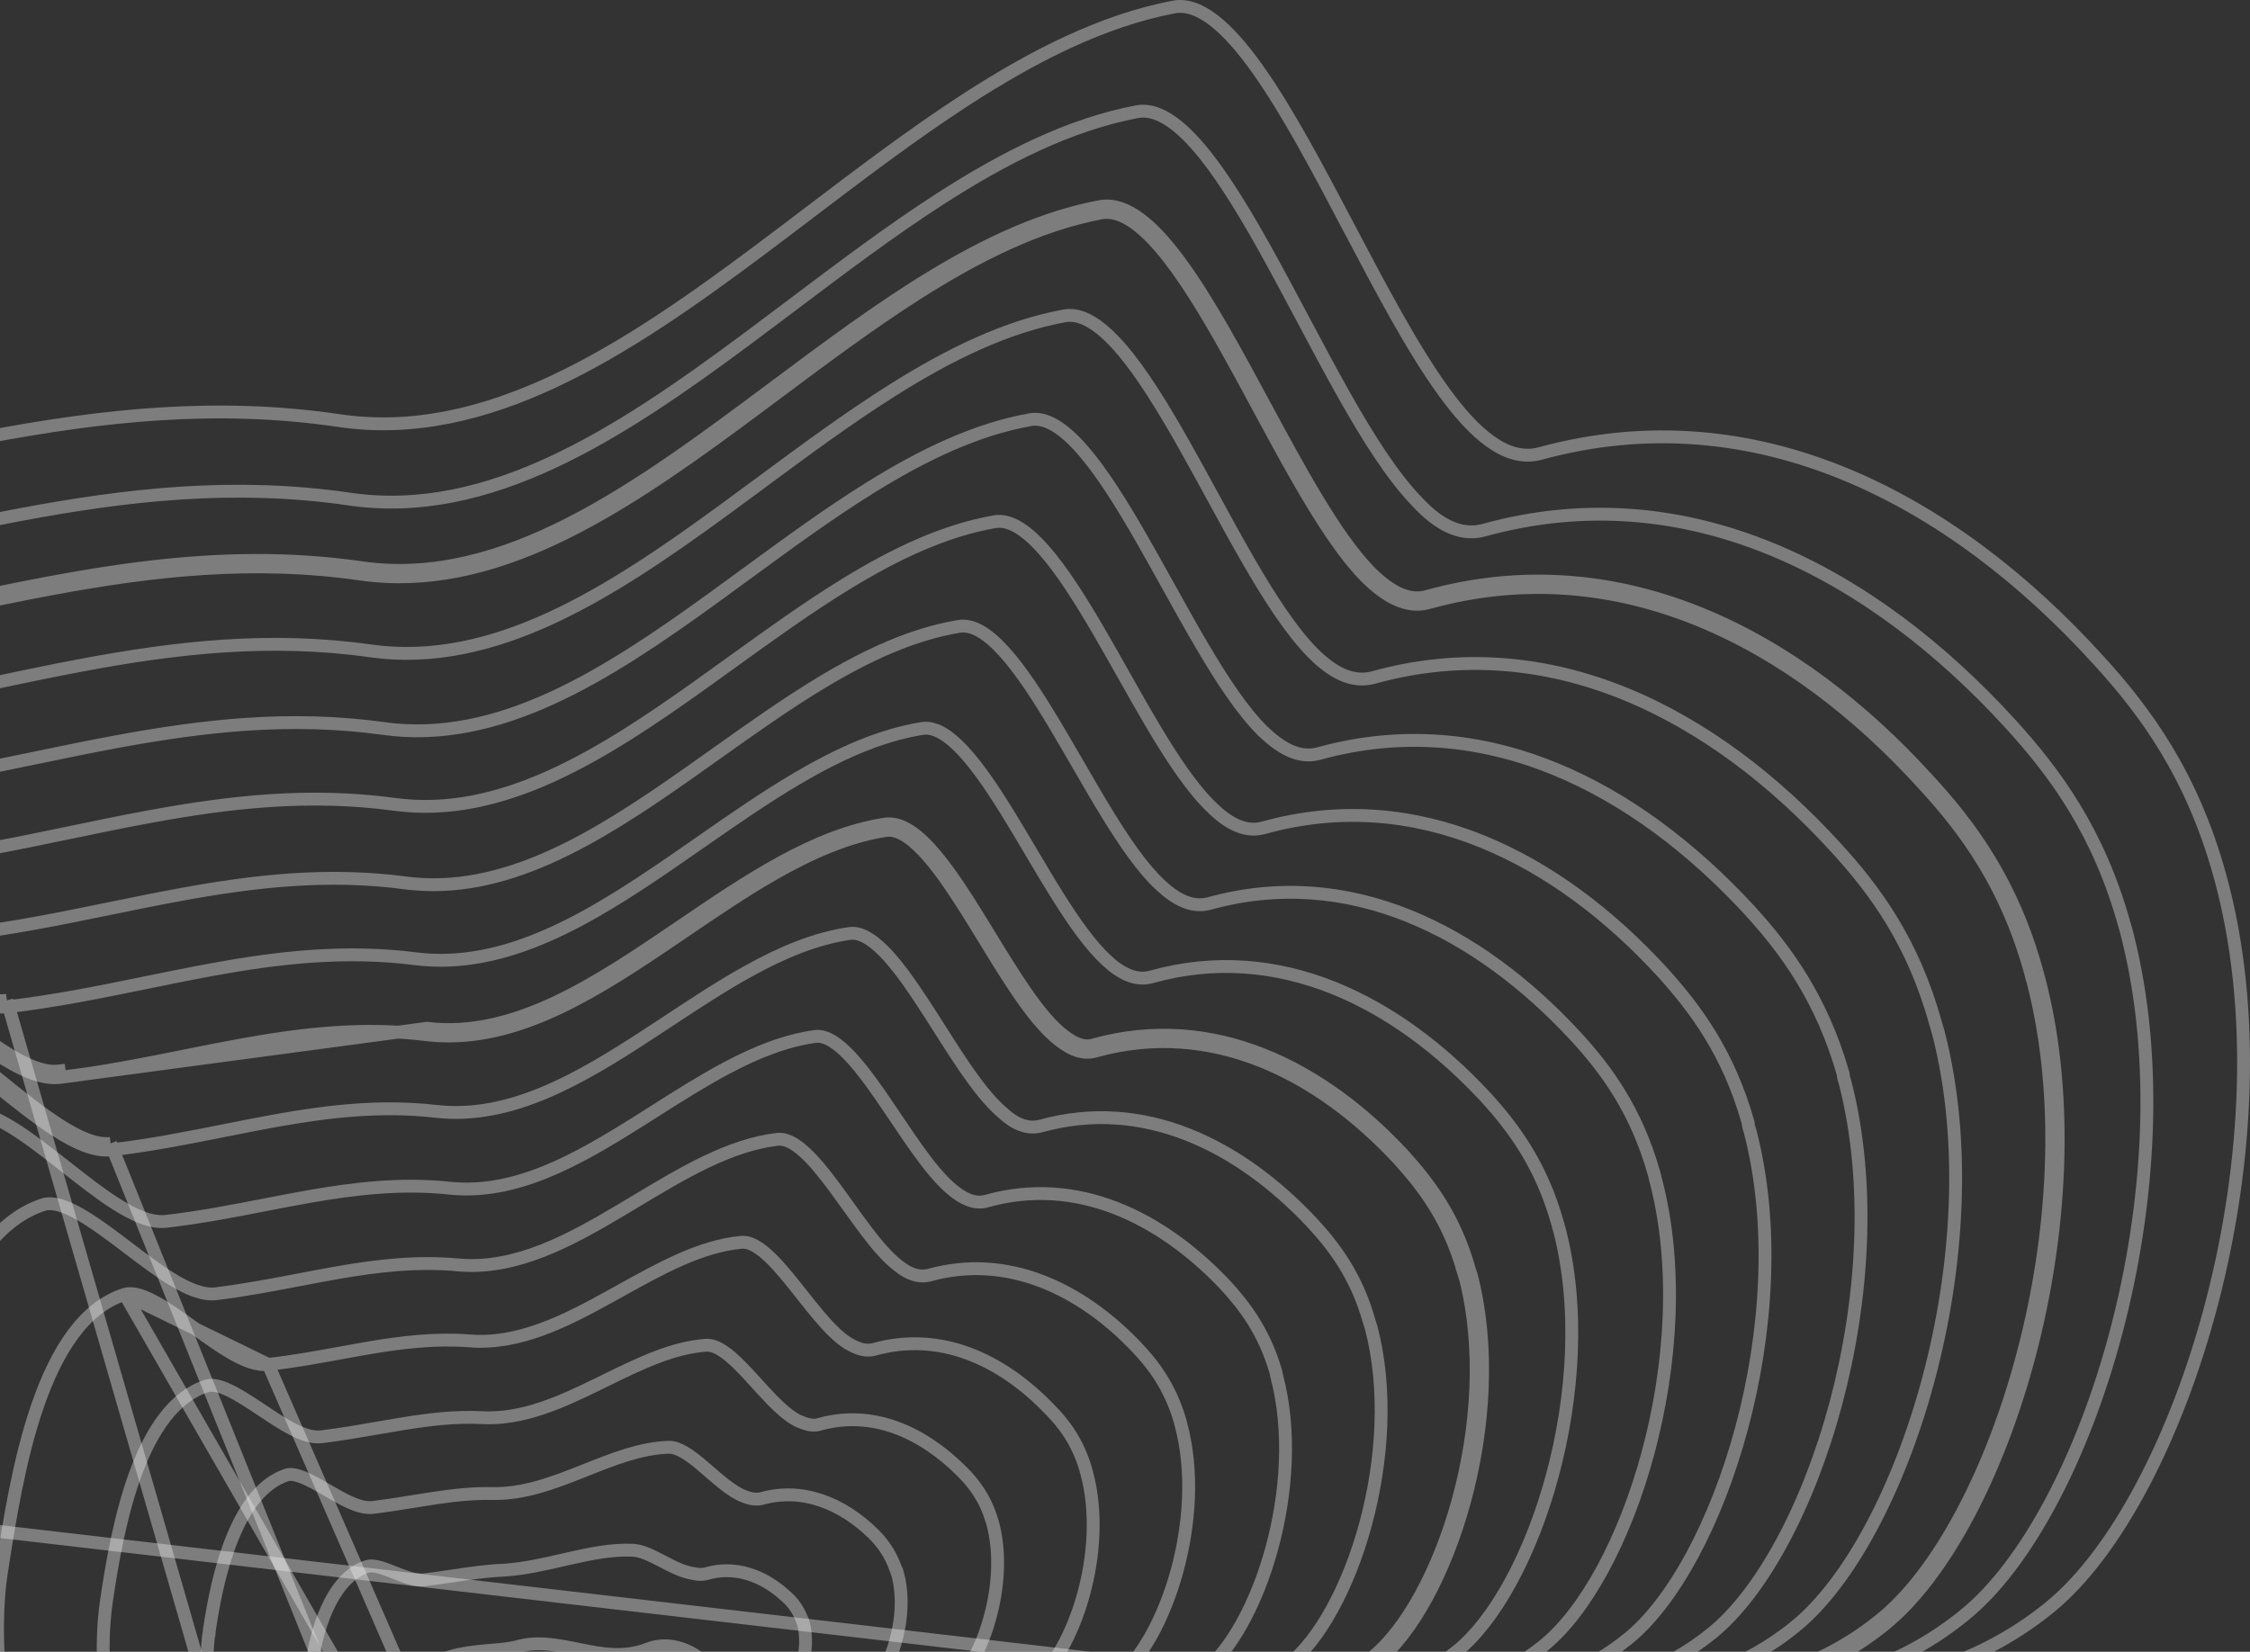 <svg width="350" height="257" viewBox="0 0 350 257" fill="none" xmlns="http://www.w3.org/2000/svg">
<rect x="0" y="0" width="350" height="257" fill="#333333" stroke="none"/>
<path d="M64.839 266.405L64.839 266.405L64.838 266.4C64.456 263.561 64.973 261.7 65.885 260.433C66.81 259.149 68.247 258.326 69.991 257.784C71.737 257.241 73.692 257.01 75.549 256.841C75.849 256.814 76.149 256.788 76.447 256.763C77.928 256.635 79.357 256.513 80.381 256.233L80.388 256.231L80.395 256.229C83.571 255.312 86.642 255.937 89.946 256.61C90.021 256.625 90.097 256.64 90.172 256.656C93.481 257.328 97.05 258.017 100.682 256.608L100.691 256.604L100.699 256.601C103.269 255.549 106.265 256.088 108.881 258.06C109.414 258.594 109.931 259.135 110.243 259.858C110.663 260.92 110.576 262.176 110.145 263.335C109.713 264.499 108.996 265.401 108.361 265.803C107.657 266.175 106.873 266.326 105.927 266.459C105.809 266.475 105.688 266.492 105.564 266.509C104.727 266.621 103.763 266.751 102.831 267.084L102.831 267.084L102.824 267.087C101.21 267.678 99.808 268.886 98.56 270.232C97.576 271.293 96.624 272.512 95.709 273.683C95.462 273.999 95.218 274.311 94.977 274.616C93.815 276.085 92.711 277.389 91.579 278.296C90.456 279.196 89.412 279.618 88.348 279.517L88.336 279.516L88.324 279.515C86.833 279.408 85.418 278.294 83.755 276.716C83.537 276.509 83.313 276.293 83.086 276.075C82.5 275.508 81.889 274.919 81.28 274.393C80.427 273.656 79.496 272.967 78.474 272.534L78.472 272.533C76.969 271.9 75.46 271.877 74.084 271.947C73.709 271.966 73.35 271.991 73.001 272.015C72.013 272.083 71.112 272.146 70.183 272.053L70.159 272.05L70.134 272.049C67.921 271.938 65.321 270.149 64.839 266.405Z" stroke="#ECECEC" stroke-opacity="0.4" stroke-width="2" stroke-miterlimit="10"/>
<path d="M101.943 278.308L101.943 278.308L101.937 278.317C101.358 279.159 100.781 280.052 100.191 280.965C99.194 282.507 98.159 284.109 97.014 285.627C95.203 288.027 93.313 289.929 91.288 290.706C89.466 291.388 87.728 291.078 85.834 290.194C84.293 289.453 82.83 288.225 81.292 286.719C80.592 286.033 79.891 285.305 79.164 284.55C79.095 284.479 79.026 284.407 78.957 284.335C78.162 283.51 77.339 282.66 76.479 281.833C74.967 280.321 73.374 278.997 71.579 278.242C69.569 277.279 67.514 277.036 65.474 277.001C64.547 276.985 63.603 277.013 62.667 277.04C62.574 277.043 62.481 277.045 62.388 277.048C61.352 277.078 60.32 277.102 59.268 277.069L59.268 277.069L59.259 277.069C53.684 276.948 49.348 272.21 48.57 265.201C48.307 262.831 48.308 260.606 48.567 258.525C49.032 255.407 49.923 252.066 51.346 249.314C52.776 246.549 54.675 244.504 57.098 243.735C57.502 243.608 58.03 243.614 58.721 243.77C59.408 243.925 60.156 244.203 60.97 244.526C61.105 244.579 61.241 244.634 61.379 244.689C62.051 244.957 62.76 245.241 63.438 245.454C64.25 245.708 65.136 245.901 65.986 245.812L65.993 245.811L66.001 245.81C67.625 245.613 69.165 245.386 70.638 245.169C73.326 244.773 75.787 244.41 78.121 244.324L78.131 244.324L78.141 244.323C81.396 244.135 84.535 243.413 87.544 242.721C87.89 242.641 88.234 242.562 88.576 242.484C91.934 241.721 95.139 241.072 98.381 241.202C99.747 241.259 101.176 241.952 102.841 242.82C102.934 242.869 103.028 242.918 103.122 242.967C104.606 243.744 106.286 244.622 108.001 244.852C108.676 245.013 109.237 245.008 109.919 244.838L109.935 244.834L109.951 244.829C114.28 243.591 118.675 245.047 122.283 248.4L122.294 248.41L122.305 248.42C123.276 249.27 124.126 250.36 124.742 251.962L124.818 252.16L124.868 252.21C125.59 254.533 125.387 257.251 124.621 259.665C123.842 262.115 122.55 264.05 121.315 264.892L121.3 264.903L121.285 264.913C120.182 265.727 118.972 266.067 117.616 266.312C117.3 266.369 116.966 266.422 116.62 266.477C115.555 266.646 114.382 266.831 113.284 267.215C112.445 267.496 111.693 267.793 110.931 268.25C109.02 269.355 107.407 270.986 105.968 272.756C104.836 274.148 103.774 275.676 102.755 277.144C102.481 277.537 102.211 277.927 101.943 278.308Z" stroke="#ECECEC" stroke-opacity="0.4" stroke-width="2" stroke-miterlimit="10"/>
<path d="M91.523 302.754L91.516 302.756L91.508 302.758C88.534 303.592 85.865 302.555 83.24 300.848C81.183 299.496 79.287 297.607 77.351 295.467C76.67 294.714 75.978 293.923 75.273 293.117C74.009 291.672 72.705 290.181 71.352 288.782C69.377 286.666 67.256 285.108 65.132 283.974L65.12 283.968L65.108 283.962C62.485 282.649 59.78 282.264 57.049 282.177C55.686 282.134 54.299 282.164 52.911 282.196L52.838 282.198C51.466 282.229 50.091 282.26 48.686 282.228C39.352 281.974 33.497 274.299 32.438 264.138C32.168 260.489 32.042 256.929 32.564 253.663L32.565 253.663L32.566 253.65C33.24 249.063 34.344 243.596 36.279 238.961C38.227 234.295 40.918 230.707 44.624 229.486C45.171 229.321 45.959 229.42 47.048 229.847C48.117 230.267 49.297 230.929 50.55 231.654C50.682 231.731 50.814 231.808 50.947 231.885C52.053 232.527 53.206 233.196 54.296 233.697C55.493 234.248 56.79 234.682 57.992 234.548L57.992 234.548L58.003 234.547C60.186 234.279 62.316 233.936 64.375 233.604C65.461 233.429 66.528 233.257 67.571 233.101C70.621 232.646 73.536 232.317 76.431 232.382C81.413 232.524 86.14 230.707 90.639 228.919C90.798 228.856 90.957 228.793 91.116 228.73C95.515 226.979 99.7 225.314 104.01 225.189L104.016 225.189C104.726 225.165 105.54 225.435 106.486 225.993C107.427 226.547 108.405 227.33 109.434 228.208C109.734 228.464 110.04 228.73 110.35 228.999C111.077 229.63 111.823 230.277 112.552 230.853C113.593 231.674 114.695 232.428 115.821 232.857C116.596 233.166 117.479 233.365 118.414 233.178L118.451 233.17L118.488 233.16C124.815 231.387 130.968 233.886 135.82 238.609C137.231 240.022 138.488 241.662 139.375 244.199L139.609 244.869L139.625 244.869C140.554 248.267 140.26 252.212 139.224 255.715C138.135 259.399 136.293 262.375 134.452 263.683L134.441 263.691L134.431 263.698C132.716 264.986 130.897 265.493 128.911 265.874C128.508 265.951 128.094 266.024 127.67 266.098C126.05 266.381 124.297 266.687 122.592 267.37L122.581 267.375L122.569 267.379C121.586 267.801 120.432 268.376 119.403 269.111C114.701 272.419 111.167 277.996 108.073 282.877C107.734 283.412 107.4 283.938 107.071 284.452L107.067 284.459C106.374 285.559 105.667 286.759 104.93 288.008C103.51 290.416 101.984 293.004 100.255 295.4C97.631 299.037 94.756 301.899 91.523 302.754Z" stroke="#ECECEC" stroke-opacity="0.4" stroke-width="2" stroke-miterlimit="10"/>
<path d="M112.218 290.84L112.218 290.84C111.325 292.265 110.403 293.851 109.433 295.518C107.605 298.662 105.61 302.091 103.338 305.259C99.866 310.101 95.986 313.96 91.561 314.96C87.668 315.811 83.913 314.005 80.589 311.477C78.035 309.51 75.72 306.967 73.388 304.227C72.83 303.571 72.27 302.903 71.707 302.23C69.937 300.119 68.126 297.957 66.205 295.981C63.699 293.197 61.171 291.223 58.483 289.807L58.48 289.806C53.046 286.963 47.161 287.133 40.912 287.313C39.972 287.34 39.023 287.368 38.067 287.385L38.066 287.385C31.549 287.514 26.511 284.785 22.91 280.388C19.287 275.965 17.101 269.823 16.437 263.177L16.437 263.177L16.436 263.166C15.901 258.351 15.903 253.553 16.567 249.037C17.447 243.071 18.758 235.494 21.192 228.985C23.647 222.422 27.129 217.256 32.154 215.641L32.156 215.641C32.929 215.39 34.032 215.584 35.524 216.273C36.979 216.946 38.582 217.984 40.26 219.101C40.433 219.217 40.608 219.333 40.783 219.45C42.27 220.442 43.801 221.465 45.239 222.232C46.81 223.071 48.481 223.728 49.995 223.554L50.002 223.554C53.035 223.186 55.967 222.675 58.801 222.181C60.169 221.942 61.514 221.708 62.836 221.496C66.932 220.838 70.883 220.376 74.913 220.574C81.243 220.929 87.229 218.186 92.929 215.401C93.32 215.21 93.71 215.019 94.098 214.828C99.468 212.193 104.599 209.674 109.874 209.308C110.717 209.262 111.694 209.647 112.845 210.486C113.986 211.318 115.168 212.5 116.401 213.826C116.829 214.287 117.268 214.771 117.71 215.258C118.51 216.14 119.324 217.037 120.118 217.847C121.357 219.11 122.654 220.278 123.978 220.997L124.018 221.019L124.061 221.037L124.094 221.051C124.545 221.245 125.079 221.474 125.611 221.612C126.154 221.753 126.802 221.829 127.458 221.618C135.657 219.319 143.428 222.745 149.645 228.968C151.452 230.777 153.224 233.06 154.251 236.472C154.268 236.576 154.296 236.661 154.318 236.721C154.343 236.786 154.371 236.846 154.39 236.884L154.405 236.94C155.699 241.669 155.289 247.209 153.883 252.092C152.469 257.005 150.109 261.043 147.709 262.892L147.701 262.897C145.383 264.716 142.93 265.391 140.302 265.891C139.808 265.985 139.302 266.073 138.789 266.162C136.619 266.541 134.302 266.944 132.055 267.925L132.031 267.935L132.007 267.947L131.968 267.967C130.643 268.63 129.219 269.343 127.925 270.347C124.474 272.819 121.622 276.246 119.108 279.876C117.397 282.346 115.808 284.962 114.293 287.458C113.587 288.621 112.897 289.757 112.218 290.84Z" stroke="#ECECEC" stroke-opacity="0.4" stroke-width="2" stroke-miterlimit="10"/>
<path d="M91.722 327.034L91.725 327.033C97.344 325.959 102.23 321.071 106.536 314.97C109.382 310.937 111.863 306.549 114.1 302.595C115.246 300.567 116.329 298.653 117.363 296.96C118.095 295.745 118.84 294.477 119.603 293.179C121.498 289.956 123.5 286.55 125.675 283.315C128.731 278.77 132.188 274.464 136.309 271.314C137.875 270.033 139.572 269.046 141.384 268.208C144.243 266.838 147.193 266.315 149.982 265.82C150.513 265.726 151.038 265.633 151.556 265.535C154.837 264.915 157.929 264.102 160.854 261.811L160.859 261.807C163.867 259.486 166.77 254.434 168.49 248.299C170.201 242.196 170.683 235.226 169.047 229.202L169.019 229.099C169.018 229.096 169.017 229.093 169.016 229.091C168.971 228.978 168.908 228.802 168.885 228.571C167.585 224.222 165.408 221.404 163.203 219.196L163.197 219.19L163.191 219.184C155.75 211.47 146.212 207.1 135.977 209.953L135.964 209.956L135.951 209.959C134.45 210.335 133.185 209.726 131.968 209.049L131.943 209.035L131.918 209.019C130.393 208.051 128.888 206.483 127.438 204.776C126.536 203.715 125.613 202.545 124.7 201.389C124.15 200.692 123.603 199.999 123.068 199.338C121.614 197.545 120.21 195.942 118.853 194.823C117.475 193.687 116.317 193.195 115.332 193.291L115.329 193.292C108.981 193.891 102.854 197.297 96.489 200.834C95.906 201.158 95.322 201.483 94.736 201.807C87.853 205.605 80.651 209.267 72.987 208.629C67.754 208.232 62.731 208.826 57.606 209.687C56.061 209.947 54.501 210.232 52.922 210.52C49.296 211.182 45.572 211.862 41.723 212.29M91.722 327.034L41.721 212.291C41.721 212.29 41.722 212.29 41.723 212.29M91.722 327.034C86.627 328.029 81.924 325.437 77.913 322.092C74.872 319.511 72.144 316.319 69.385 312.93C68.895 312.328 68.404 311.72 67.91 311.109C65.641 308.298 63.313 305.415 60.78 302.767C57.743 299.452 54.809 297.065 51.564 295.371L51.562 295.37C44.763 291.836 37.359 292.078 29.154 292.346C28.511 292.367 27.862 292.388 27.208 292.407L27.206 292.407C18.867 292.668 12.514 289.196 8.017 283.618C3.495 278.01 0.832 270.242 0.031 261.963C-0.508 255.894 -0.636 249.882 0.293 244.166L0.294 244.159C1.45 236.746 2.964 227.031 5.878 218.631C8.815 210.168 13.049 203.41 19.401 201.393M91.722 327.034L19.401 201.393M41.723 212.29C39.913 212.5 37.881 211.633 35.933 210.503C34.126 209.456 32.193 208.058 30.302 206.692C30.108 206.551 29.914 206.411 29.72 206.272C27.618 204.755 25.588 203.324 23.744 202.376C21.857 201.405 20.42 201.079 19.401 201.393M41.723 212.29L19.401 201.393M115.235 192.297L115.235 192.296L115.235 192.297Z" stroke="#ECECEC" stroke-opacity="0.4" stroke-width="2" stroke-miterlimit="10"/>
<path d="M122.377 303.206L122.374 303.211C121.241 305.124 120.048 307.287 118.781 309.585C116.114 314.421 113.118 319.854 109.653 324.811C104.537 332.13 98.639 338.027 91.745 339.243C85.707 340.249 80.05 336.99 75.226 332.699C71.702 329.503 68.561 325.694 65.412 321.695C64.825 320.949 64.237 320.197 63.647 319.44C61.087 316.161 58.475 312.817 55.641 309.702C52.188 305.831 48.711 303.039 45.068 301.076L45.068 301.075L45.058 301.07C36.665 296.663 27.609 297.009 17.208 297.406C17.014 297.413 16.819 297.42 16.624 297.428L16.623 297.428C6.459 297.822 -1.177 293.606 -6.537 286.863C-11.925 280.085 -15.031 270.72 -15.968 260.875C-16.642 253.591 -16.772 246.351 -15.704 239.405L-15.703 239.399C-15.671 239.181 -15.639 238.961 -15.606 238.739C-14.328 230.04 -12.644 218.585 -9.337 208.59C-5.923 198.272 -0.906 189.902 6.79 187.414C8.063 187.036 9.837 187.504 12.116 188.754C14.347 189.979 16.802 191.803 19.329 193.719C19.544 193.882 19.759 194.045 19.974 194.209C22.267 195.95 24.601 197.723 26.774 199.05C29.102 200.471 31.493 201.542 33.592 201.295L33.597 201.295C38.034 200.751 42.322 199.931 46.499 199.132C48.602 198.73 50.677 198.333 52.729 197.979C58.9 196.916 64.968 196.22 71.346 196.819L71.353 196.82C80.262 197.598 88.632 193.03 96.68 188.234C97.414 187.796 98.145 187.357 98.874 186.919C106.265 182.48 113.439 178.17 120.913 177.273L120.921 177.272C122.067 177.125 123.413 177.729 125.013 179.152C126.584 180.549 128.206 182.563 129.871 184.814C130.558 185.743 131.262 186.725 131.969 187.712C132.937 189.063 133.91 190.421 134.852 191.658C136.489 193.808 138.167 195.778 139.844 197.023C141.325 198.204 142.845 198.789 144.468 198.428L144.494 198.422L144.52 198.415C156.643 195.023 168.078 200.465 176.746 209.542C179.375 212.305 181.965 215.678 183.536 220.992C183.538 221.005 183.54 221.018 183.542 221.029C183.553 221.088 183.566 221.14 183.577 221.182C183.597 221.256 183.622 221.33 183.637 221.375L183.64 221.383C183.647 221.404 183.652 221.42 183.656 221.433L183.656 221.472L183.691 221.602C185.665 228.847 185.083 237.241 183.048 244.585C181.005 251.963 177.557 258.067 174.004 260.861C170.402 263.694 166.632 264.676 162.693 265.415C162.079 265.53 161.458 265.639 160.832 265.749C157.485 266.338 153.983 266.955 150.598 268.617C148.487 269.604 146.529 270.866 144.725 272.255L144.723 272.257C139.78 276.09 135.708 281.321 132.125 286.82C129.799 290.391 127.644 294.133 125.59 297.698C124.494 299.602 123.426 301.456 122.377 303.206Z" stroke="#ECECEC" stroke-opacity="0.4" stroke-width="2" stroke-miterlimit="10"/>
<path d="M187.287 260.052L187.293 260.047C191.453 256.78 195.443 249.627 197.81 241.008C200.167 232.424 200.852 222.601 198.604 214.131L198.571 214.005L198.571 213.903C198.568 213.892 198.563 213.876 198.554 213.851L198.55 213.837C198.52 213.75 198.465 213.584 198.444 213.368C196.602 207.12 193.609 203.207 190.569 199.899C180.542 189.329 167.485 182.949 153.478 186.877C151.612 187.432 149.762 186.454 148.23 185.199C146.353 183.681 144.465 181.31 142.61 178.71C141.54 177.21 140.44 175.573 139.346 173.944C138.553 172.764 137.763 171.588 136.988 170.471C135.11 167.761 133.277 165.322 131.503 163.616C129.695 161.876 128.169 161.113 126.883 161.258C122.206 161.881 117.593 163.746 112.959 166.212C109.244 168.189 105.566 170.523 101.852 172.881C100.923 173.471 99.991 174.062 99.056 174.65C89.808 180.461 80.203 185.933 69.981 184.875L69.978 184.875C62.456 184.075 55.309 184.905 48.088 186.172C45.79 186.575 43.474 187.024 41.135 187.479C36.168 188.443 31.095 189.428 25.863 190.031C24.645 190.175 23.356 189.911 22.067 189.423C20.771 188.932 19.411 188.192 18.026 187.312C15.53 185.725 12.845 183.614 10.195 181.531C9.913 181.309 9.631 181.087 9.35 180.867C6.4 178.552 3.522 176.344 0.907 174.869C-1.765 173.363 -3.872 172.794 -5.398 173.294L-5.406 173.297L-5.406 173.297C-9.914 174.737 -13.624 177.946 -16.71 182.362C-19.798 186.782 -22.222 192.362 -24.164 198.435C-27.788 209.776 -29.674 222.656 -31.126 232.564C-31.23 233.275 -31.331 233.971 -31.432 234.65L187.287 260.052ZM187.287 260.052C183.144 263.356 178.766 264.507 174.181 265.382C173.473 265.516 172.758 265.645 172.037 265.775C168.13 266.476 164.051 267.209 160.087 269.161C157.704 270.285 155.337 271.82 153.255 273.487C147.573 277.996 142.86 284.071 138.717 290.47C135.775 295.014 133.092 299.77 130.553 304.271C129.522 306.098 128.514 307.883 127.523 309.595C126.265 311.745 124.933 314.189 123.512 316.794C120.426 322.454 116.923 328.879 112.855 334.721C106.906 343.263 99.996 350.169 91.892 351.456M187.287 260.052L91.892 351.456M91.892 351.456C84.65 352.6 78.046 348.416 72.527 343.296M91.892 351.456L72.527 343.296M72.527 343.296C68.529 339.561 65.015 335.11 61.51 330.466C60.913 329.675 60.316 328.879 59.717 328.079C56.814 324.204 53.863 320.263 50.631 316.631C46.765 312.209 42.741 309.009 38.556 306.774C38.556 306.774 38.556 306.774 38.556 306.774L38.085 307.656M72.527 343.296L-32.828 259.883C-30.658 282.955 -18.455 304.535 6.222 303.585M38.085 307.656C28.729 302.635 18.56 303.042 6.222 303.585M38.085 307.656C42.153 309.828 46.085 312.95 49.881 317.293L38.085 307.656ZM6.222 303.585L6.183 302.586C6.183 302.586 6.182 302.586 6.181 302.586C6.18 302.586 6.179 302.586 6.178 302.586L6.222 303.585Z" stroke="#ECECEC" stroke-opacity="0.4" stroke-width="2" stroke-miterlimit="10"/>
<path d="M91.895 363.535L91.906 363.534C101.286 362.174 109.175 354.26 115.92 344.48C120.462 337.894 124.367 330.652 127.821 324.247C129.493 321.147 131.059 318.243 132.54 315.704C133.757 313.603 134.995 311.401 136.263 309.144C139.06 304.168 142.006 298.925 145.223 293.902C149.906 286.589 155.227 279.633 161.652 274.446C164.021 272.493 166.661 270.826 169.43 269.44C173.915 267.195 178.541 266.368 182.994 265.573C183.814 265.426 184.629 265.28 185.436 265.127C190.664 264.135 195.682 262.814 200.434 258.97L200.44 258.966L200.446 258.961C205.213 255.22 209.747 247.019 212.419 237.16C215.074 227.366 215.831 216.152 213.27 206.478C213.186 206.282 213.141 206.102 213.114 205.993L213.109 205.974C213.072 205.826 213.061 205.795 213.049 205.771L213.006 205.685L212.98 205.592C211.006 198.477 207.459 193.865 203.993 190.128C192.739 178.194 177.916 170.733 161.875 175.208L161.862 175.211L161.849 175.215C159.758 175.738 157.802 174.819 156.067 173.234C153.956 171.473 151.853 168.712 149.792 165.672C148.574 163.876 147.332 161.922 146.096 159.978C145.241 158.633 144.389 157.292 143.55 156.013C141.468 152.835 139.43 149.971 137.445 147.973C135.42 145.936 133.685 145.039 132.186 145.241C126.867 145.998 121.635 148.207 116.394 151.112C112.217 153.426 108.085 156.152 103.919 158.901C102.848 159.607 101.775 160.315 100.698 161.018C90.266 167.827 79.466 174.198 67.941 172.931L67.936 172.931C59.267 171.93 51.075 172.894 42.804 174.381C40.192 174.85 37.561 175.375 34.904 175.904C29.194 177.042 23.361 178.205 17.321 178.902M91.895 363.535L17.205 177.909M91.895 363.535C83.715 364.815 76.029 359.831 69.829 353.895C65.351 349.547 61.428 344.449 57.497 339.174C57.022 338.537 56.547 337.898 56.072 337.257C52.62 332.607 49.11 327.879 45.203 323.548M91.895 363.535L44.458 324.214M17.321 178.902C17.32 178.902 17.32 178.902 17.32 178.902L17.205 177.909M17.321 178.902C17.322 178.902 17.323 178.902 17.323 178.902L17.205 177.909M17.321 178.902C15.962 179.064 14.513 178.758 13.052 178.19C11.584 177.62 10.036 176.758 8.455 175.73C5.551 173.843 2.42 171.322 -0.668 168.835C-0.936 168.618 -1.204 168.402 -1.472 168.187C-4.847 165.473 -8.142 162.87 -11.121 161.117C-12.608 160.242 -13.976 159.604 -15.2 159.265C-16.424 158.927 -17.442 158.905 -18.279 159.18L-18.283 159.181C-23.466 160.857 -27.702 164.587 -31.204 169.701C-34.708 174.819 -37.439 181.267 -39.618 188.267C-43.456 200.591 -45.535 214.449 -47.183 225.438C-47.409 226.939 -47.626 228.387 -47.838 229.77L-47.839 229.773C-49.313 239.163 -49.182 248.98 -48.238 258.701L-48.238 258.705C-47.029 271.677 -43.005 284.266 -35.853 293.418C-28.73 302.532 -18.49 308.27 -4.673 307.608L-4.664 307.607C9.241 307.067 20.921 306.624 31.644 312.476M17.205 177.909C12.842 178.431 6.414 173.254 -0.049 168.049C-7.044 162.416 -14.081 156.749 -18.591 158.23C-39.109 164.863 -44.654 201.831 -48.173 225.295C-48.398 226.795 -48.615 228.24 -48.827 229.618C-50.318 239.118 -50.183 249.026 -49.234 258.798C-46.793 284.992 -32.963 309.964 -4.625 308.607C9.341 308.064 20.73 307.657 31.17 313.357M31.644 312.476C31.642 312.475 31.64 312.474 31.639 312.473L31.17 313.357M31.644 312.476C31.646 312.477 31.648 312.478 31.65 312.479L31.17 313.357M31.644 312.476C36.378 314.986 40.805 318.595 45.203 323.548M31.17 313.357C35.78 315.8 40.119 319.329 44.458 324.214M44.458 324.214L45.201 323.545C45.202 323.546 45.202 323.547 45.203 323.548M44.458 324.214L45.206 323.55C45.205 323.549 45.204 323.549 45.203 323.548" stroke="#ECECEC" stroke-opacity="0.4" stroke-width="2" stroke-miterlimit="10"/>
<path d="M92.045 375.611C82.638 376.899 73.994 371.229 67.13 364.358L67.125 364.354C62.17 359.46 57.837 353.783 53.517 347.915C52.91 347.09 52.303 346.262 51.694 345.432C47.987 340.371 44.225 335.237 40.061 330.481M92.045 375.611C92.046 375.611 92.047 375.611 92.049 375.611L92.184 376.6L92.045 375.611C92.045 375.611 92.045 375.611 92.045 375.611ZM92.045 375.611C102.643 374.114 111.547 365.185 119.123 354.183C124.327 346.626 128.785 338.279 132.692 330.966C134.465 327.647 136.124 324.541 137.687 321.818M137.687 321.818L138.556 322.314M137.687 321.818C139.046 319.437 140.428 316.938 141.847 314.372C144.929 308.799 148.182 302.916 151.743 297.266C156.953 289.001 162.885 281.127 170.057 275.259L170.065 275.253C172.807 273.057 175.58 271.111 178.649 269.575C183.701 267.017 188.92 266.081 193.966 265.175C194.834 265.019 195.698 264.864 196.554 264.702C202.429 263.59 208.092 262.133 213.453 257.881C218.772 253.594 223.848 244.368 226.859 233.308C229.853 222.309 230.745 209.703 227.912 198.738C227.828 198.544 227.783 198.365 227.757 198.256L227.752 198.237C227.715 198.09 227.704 198.058 227.692 198.035L227.649 197.949L227.623 197.856C225.377 189.79 221.423 184.633 217.545 180.349C205.076 166.931 188.497 158.522 170.428 163.532C168.117 164.236 165.974 162.926 164.073 161.295L164.065 161.288C161.749 159.255 159.432 156.082 157.151 152.58C155.821 150.537 154.466 148.322 153.117 146.117C152.16 144.554 151.208 142.997 150.269 141.509C147.974 137.873 145.728 134.594 143.543 132.313C141.311 129.982 139.402 128.966 137.761 129.223L137.76 129.223C131.833 130.146 125.999 132.726 120.157 136.087C115.578 138.722 111.047 141.804 106.483 144.908C105.217 145.77 103.947 146.633 102.674 147.489C91.059 155.296 79.063 162.53 66.302 160.986L66.301 160.986C56.482 159.782 47.208 160.848 37.889 162.521C34.847 163.067 31.789 163.681 28.704 164.3C22.384 165.568 15.951 166.859 9.323 167.637M137.687 321.818C137.688 321.817 137.688 321.816 137.688 321.816L138.556 322.314M138.556 322.314C137.019 324.989 135.375 328.066 133.611 331.368C124.01 349.34 110.855 373.964 92.184 376.601C82.287 377.959 73.338 371.987 66.423 365.065C60.698 359.413 55.812 352.744 50.884 346.018C47.174 340.954 43.44 335.857 39.305 331.135C34.559 325.571 29.678 321.635 24.661 318.921C13.001 312.678 0.255 312.949 -15.202 313.628C-47.2 315.121 -62.522 286.891 -65.234 257.576C-66.318 246.582 -66.454 235.453 -64.827 224.732M138.556 322.314C139.928 319.909 141.318 317.397 142.74 314.824C150.311 301.131 158.819 285.745 170.69 276.033C173.402 273.862 176.114 271.962 179.097 270.469C184.009 267.982 189.068 267.072 194.118 266.164C200.917 264.942 207.699 263.723 214.078 258.661C225.197 249.704 234.688 220.796 228.858 198.402C228.79 198.266 228.756 198.131 228.722 197.995C228.688 197.859 228.654 197.723 228.586 197.588C226.281 189.309 222.214 184.016 218.282 179.673C205.672 166.101 188.723 157.415 170.148 162.572C168.385 163.115 166.623 162.165 164.724 160.536C161.236 157.474 157.62 151.562 153.985 145.621C148.439 136.553 142.849 127.415 137.607 128.235C126.725 129.929 116.301 137.02 105.903 144.094C92.98 152.884 80.097 161.648 66.423 159.993L9.323 167.637M-64.827 224.732L-63.838 224.882M-64.827 224.732L-63.838 224.882C-63.838 224.882 -63.838 224.882 -63.838 224.882M-64.827 224.732C-64.564 223.008 -64.295 221.19 -64.015 219.294C-60.102 192.825 -53.967 151.324 -31.065 143.979M-63.838 224.882C-65.449 235.497 -65.318 246.538 -64.239 257.477L-64.238 257.483C-62.894 272.019 -58.427 286.203 -50.41 296.542C-42.423 306.842 -30.895 313.359 -15.248 312.629L-15.245 312.629C0.172 311.952 13.195 311.647 25.133 318.039L25.137 318.041C30.273 320.82 35.247 324.837 40.061 330.481M-63.838 224.882C-63.575 223.152 -63.305 221.329 -63.024 219.43C-61.207 207.138 -58.923 191.696 -54.718 177.929C-52.293 169.988 -49.244 162.661 -45.313 156.851C-41.385 151.045 -36.617 146.81 -30.761 144.931M40.061 330.481C40.06 330.48 40.059 330.478 40.057 330.477L39.305 331.135L40.066 330.487C40.064 330.485 40.063 330.483 40.061 330.481ZM-30.761 144.931L-31.065 143.979M-30.761 144.931C-30.761 144.931 -30.76 144.931 -30.76 144.931L-31.065 143.979M-30.761 144.931C-29.792 144.621 -28.622 144.663 -27.227 145.067C-25.833 145.471 -24.282 146.218 -22.601 147.231C-19.235 149.261 -15.516 152.259 -11.717 155.372C-11.427 155.609 -11.137 155.848 -10.847 156.086C-7.357 158.949 -3.827 161.846 -0.557 164.012C1.217 165.188 2.948 166.171 4.585 166.822C6.216 167.47 7.823 167.817 9.323 167.637M-31.065 143.979C-25.999 142.359 -18.085 148.853 -10.222 155.305C-2.933 161.286 4.312 167.231 9.204 166.644L9.321 167.637C9.321 167.637 9.322 167.637 9.323 167.637" stroke="#ECECEC" stroke-opacity="0.4" stroke-width="2" stroke-miterlimit="10"/>
<path d="M64.424 374.949L64.425 374.951C71.971 382.639 81.699 389.115 92.049 387.69L92.055 387.689C103.934 386.121 113.853 376.179 122.241 363.957C128.008 355.554 132.932 346.266 137.23 338.16C139.177 334.487 140.995 331.057 142.705 328.061L142.705 328.061C144.287 325.296 145.894 322.385 147.545 319.395C150.888 313.341 154.408 306.965 158.251 300.832C164.002 291.651 170.543 282.895 178.46 276.349L178.464 276.346C181.501 273.858 184.674 271.788 187.977 269.997L187.987 269.992L187.998 269.986C193.568 267.139 199.331 266.109 204.921 265.11C205.889 264.937 206.853 264.764 207.809 264.584C214.328 263.353 220.634 261.727 226.605 256.932C232.533 252.173 238.152 241.896 241.469 229.612C244.769 217.389 245.729 203.39 242.556 191.27C242.462 191.043 242.416 190.813 242.392 190.688L242.386 190.659C242.355 190.506 242.341 190.452 242.337 190.438C242.335 190.433 242.335 190.433 242.336 190.434L242.294 190.349L242.268 190.257C239.748 181.232 235.381 175.395 231.105 170.714C217.275 155.796 198.93 146.442 179.099 151.999C176.674 152.691 174.28 151.423 172.181 149.463C169.668 147.159 167.151 143.589 164.669 139.647C163.235 137.369 161.775 134.904 160.321 132.45C159.266 130.669 158.214 128.893 157.177 127.196C154.679 123.11 152.228 119.421 149.839 116.85C147.399 114.225 145.29 113.057 143.459 113.344C136.891 114.402 130.44 117.326 123.993 121.126C118.948 124.099 113.958 127.573 108.938 131.069C107.534 132.047 106.128 133.026 104.718 133.996C91.918 142.802 78.731 150.929 64.673 149.179L64.67 149.178C53.634 147.772 43.312 148.973 32.961 150.866C29.611 151.479 26.246 152.167 22.851 152.861C15.803 154.303 8.625 155.771 1.188 156.644M64.424 374.949L1.07 155.651M64.424 374.949C58.99 369.444 54.249 363.12 49.537 356.656C49.019 355.944 48.5 355.231 47.981 354.517C43.8 348.763 39.583 342.961 34.906 337.671M64.424 374.949L34.154 338.329M1.188 156.644C1.187 156.644 1.187 156.644 1.187 156.644L1.07 155.651M1.188 156.644C1.188 156.644 1.189 156.644 1.19 156.644L1.07 155.651M1.188 156.644C-0.451 156.841 -2.215 156.454 -4.014 155.726C-5.82 154.996 -7.735 153.892 -9.701 152.57C-13.315 150.142 -17.22 146.898 -21.087 143.684C-21.423 143.405 -21.758 143.126 -22.093 142.848C-26.316 139.345 -30.459 135.966 -34.21 133.678C-36.083 132.536 -37.818 131.691 -39.38 131.234C-40.942 130.778 -42.264 130.728 -43.365 131.086L-43.371 131.088C-49.9 133.169 -55.193 137.91 -59.535 144.407C-63.879 150.908 -67.23 159.107 -69.885 167.982C-74.385 183.026 -76.84 199.84 -78.809 213.32C-79.164 215.754 -79.504 218.079 -79.837 220.266M1.07 155.651C-4.335 156.303 -12.366 149.63 -20.457 142.908C-29.212 135.633 -38.036 128.301 -43.674 130.135C-68.846 138.158 -75.511 183.809 -79.801 213.192C-80.156 215.622 -80.494 217.941 -80.826 220.117M-79.837 220.266C-79.837 220.265 -79.836 220.264 -79.836 220.263L-80.826 220.117M-79.837 220.266C-79.837 220.267 -79.837 220.267 -79.837 220.268L-80.826 220.117M-79.837 220.266C-81.584 232.105 -81.452 244.371 -80.372 256.536M-80.826 220.117C-82.588 232.061 -82.453 244.411 -81.368 256.626M-81.368 256.626L-80.372 256.535C-80.372 256.535 -80.372 256.536 -80.372 256.536M-81.368 256.626C-78.385 289.199 -61.572 320.55 -25.777 318.921M-81.368 256.626L-80.372 256.538C-80.372 256.537 -80.372 256.536 -80.372 256.536M-80.372 256.536C-78.891 272.701 -73.984 288.479 -65.086 299.987C-56.219 311.456 -43.37 318.72 -25.822 317.922M-25.777 318.921L-25.824 317.922C-25.823 317.922 -25.823 317.922 -25.822 317.922M-25.777 318.921C-8.692 318.107 5.273 317.971 18.018 324.893M-25.777 318.921L-25.822 317.922M-25.822 317.922C-8.766 317.109 5.472 316.942 18.494 324.013M18.018 324.893L18.492 324.012C18.492 324.012 18.493 324.013 18.494 324.013M18.018 324.893C23.578 327.879 28.866 332.222 34.154 338.329M18.018 324.893L18.496 324.014C18.495 324.014 18.495 324.013 18.494 324.013M18.494 324.013C24.179 327.067 29.557 331.493 34.906 337.671M34.154 338.329L34.903 337.667C34.904 337.668 34.905 337.669 34.906 337.671M34.154 338.329L34.91 337.674C34.908 337.673 34.907 337.672 34.906 337.671M92.185 388.681C113.036 385.929 127.594 358.47 138.151 338.558C140.089 334.904 141.891 331.504 143.573 328.557C145.17 325.766 146.785 322.841 148.44 319.844C156.764 304.768 166.091 287.875 179.098 277.12C182.081 274.677 185.199 272.641 188.453 270.877L92.185 388.681Z" stroke="#ECECEC" stroke-opacity="0.4" stroke-width="2" stroke-miterlimit="10"/>
<path d="M61.724 385.549L61.719 385.544C55.81 379.427 50.696 372.459 45.593 365.348C45.157 364.741 44.722 364.134 44.286 363.525C39.628 357.023 34.924 350.455 29.617 344.456C23.726 337.736 17.808 332.906 11.723 329.582C-2.389 321.69 -17.855 321.86 -36.539 322.809L-36.54 322.809C-55.845 323.808 -69.98 315.8 -79.728 303.145C-89.508 290.448 -94.891 273.041 -96.507 255.314L-96.507 255.313C-97.723 242.057 -97.989 228.573 -95.972 215.383L-95.972 215.382C-95.588 212.86 -95.198 210.166 -94.787 207.339C-92.651 192.613 -89.991 174.27 -85.121 157.818C-82.22 148.018 -78.551 138.949 -73.78 131.751C-69.012 124.556 -63.185 119.291 -55.979 116.973C-54.745 116.581 -53.27 116.651 -51.538 117.173C-49.806 117.695 -47.888 118.649 -45.822 119.931C-41.684 122.497 -37.116 126.27 -32.47 130.172C-32.113 130.472 -31.755 130.773 -31.397 131.074C-27.128 134.664 -22.825 138.284 -18.846 140.991C-16.686 142.46 -14.589 143.685 -12.613 144.495C-10.646 145.302 -8.726 145.729 -6.95 145.515C1.325 144.584 9.316 142.949 17.176 141.34C20.817 140.595 24.429 139.856 28.029 139.195C39.448 137.098 50.853 135.762 63.039 137.37L63.169 136.379L63.039 137.37C78.396 139.397 92.776 130.376 106.76 120.555C108.322 119.457 109.88 118.349 111.436 117.243C116.897 113.358 122.331 109.494 127.827 106.183C134.881 101.935 141.95 98.656 149.16 97.464L149.166 97.463C151.183 97.118 153.496 98.426 156.158 101.351C158.764 104.216 161.436 108.333 164.155 112.886C165.289 114.786 166.439 116.773 167.591 118.765C169.167 121.491 170.748 124.226 172.303 126.755C175.001 131.145 177.729 135.106 180.446 137.65C182.808 139.875 185.326 141.28 188.018 140.606L188.031 140.603L188.044 140.599C209.908 134.498 230.018 144.936 245.072 161.214C249.751 166.3 254.527 172.68 257.318 182.657L257.325 182.681L257.333 182.704C257.379 182.842 257.402 182.957 257.436 183.127L257.438 183.137C257.471 183.298 257.512 183.507 257.592 183.755C261.053 197.108 259.993 212.555 256.367 226.033C252.728 239.558 246.565 250.884 240.03 256.117C233.448 261.388 226.496 263.184 219.333 264.551C218.296 264.748 217.253 264.937 216.205 265.127C210.055 266.24 203.736 267.384 197.634 270.524C193.889 272.331 190.436 274.685 187.138 277.435C178.406 284.593 171.22 294.233 164.927 304.346C160.693 311.15 156.832 318.223 153.175 324.92C151.406 328.161 149.685 331.314 147.993 334.305C146.067 337.656 144.015 341.52 141.813 345.667C137.119 354.507 131.743 364.63 125.461 373.798C116.224 387.278 105.29 398.265 92.197 399.904C80.621 401.335 69.938 394.175 61.724 385.549Z" stroke="#ECECEC" stroke-opacity="0.4" stroke-width="2" stroke-miterlimit="10"/>
<path d="M5.209 335.007C-10.254 326.578 -26.797 326.745 -47.111 327.693L-47.114 327.694C-68.319 328.762 -83.775 319.973 -94.405 306.131C-105.066 292.247 -110.89 273.245 -112.642 253.956L-112.642 253.954C-113.993 239.486 -114.125 224.777 -111.971 210.358C-111.54 207.508 -111.101 204.454 -110.64 201.243C-108.335 185.205 -105.468 165.256 -100.221 147.347C-97.074 136.605 -93.087 126.658 -87.891 118.767C-82.697 110.88 -76.337 105.109 -68.457 102.587C-67.089 102.16 -65.459 102.25 -63.559 102.835C-61.657 103.42 -59.555 104.478 -57.296 105.893C-52.772 108.726 -47.78 112.881 -42.71 117.173C-42.304 117.518 -41.896 117.863 -41.489 118.209C-36.846 122.145 -32.173 126.108 -27.855 129.082C-25.503 130.702 -23.223 132.052 -21.079 132.952C-18.943 133.848 -16.869 134.328 -14.955 134.115L-14.947 134.114C-6.108 133.065 2.433 131.292 10.838 129.547C14.973 128.688 19.076 127.836 23.166 127.081C35.617 124.781 48.071 123.343 61.408 125.154L61.409 125.154C77.993 127.386 93.562 117.511 108.731 106.707C110.468 105.47 112.199 104.22 113.929 102.972C119.81 98.728 125.665 94.503 131.584 90.872C139.236 86.178 146.907 82.536 154.726 81.176C156.936 80.799 159.45 82.27 162.318 85.502C165.129 88.67 168.006 93.216 170.929 98.235C172.155 100.342 173.396 102.544 174.64 104.751C176.328 107.746 178.02 110.748 179.687 113.531C182.586 118.373 185.514 122.739 188.429 125.554C190.924 128.049 193.733 129.627 196.592 128.789C220.488 122.149 242.357 133.536 258.627 151.303C263.7 156.915 268.863 163.809 271.929 174.668C271.957 175.183 272.117 175.663 272.23 176.002L272.237 176.021C276.036 190.595 274.874 207.465 270.925 222.182C266.964 236.946 260.258 249.324 253.179 255.033L253.178 255.033C245.986 260.845 238.426 262.81 230.637 264.295C229.494 264.513 228.342 264.721 227.186 264.93C220.509 266.136 213.651 267.374 206.984 270.798C202.831 272.877 199.109 275.502 195.553 278.377L195.547 278.382L195.541 278.387C186.065 286.291 178.27 296.847 171.434 307.893C166.926 315.177 162.804 322.731 158.893 329.898C156.884 333.58 154.93 337.16 153.008 340.55C150.997 344.088 148.85 348.155 146.546 352.52C141.402 362.265 135.474 373.494 128.528 383.637C118.461 398.338 106.511 410.343 92.198 412.117L92.197 412.118C79.682 413.683 67.917 405.588 59.016 396.138L59.014 396.135C52.628 389.407 47.106 381.793 41.614 374.022C41.052 373.227 40.491 372.431 39.928 371.633C35.008 364.653 30.043 357.609 24.472 351.114L24.469 351.11C18.171 343.846 11.843 338.604 5.209 335.007ZM5.209 335.007C5.208 335.007 5.208 335.007 5.207 335.006L4.731 335.885L5.209 335.007C5.209 335.007 5.209 335.007 5.209 335.007Z" stroke="#ECECEC" stroke-opacity="0.4" stroke-width="2" stroke-miterlimit="10"/>
<path d="M56.307 406.728L56.306 406.727C49.444 399.387 43.513 391.16 37.596 382.793C37.147 382.158 36.697 381.521 36.247 380.883C30.788 373.154 25.281 365.356 19.044 358.167L19.041 358.164C12.198 350.355 5.468 344.849 -1.698 340.849L-1.703 340.846C-18.25 331.736 -36.011 331.766 -57.961 332.851L-57.967 332.852C-80.999 334.121 -97.741 324.588 -109.234 309.56C-120.761 294.489 -127.026 273.858 -128.913 253.007L-128.914 253.004C-130.401 237.172 -130.667 221.246 -128.243 205.613L-128.243 205.613C-127.71 202.172 -127.17 198.45 -126.6 194.521C-124.112 177.389 -121.052 156.311 -115.543 137.319C-112.158 125.652 -107.866 114.836 -102.253 106.247C-96.643 97.661 -89.757 91.365 -81.198 88.607C-79.715 88.132 -77.947 88.229 -75.886 88.867C-73.826 89.505 -71.547 90.662 -69.097 92.206C-64.194 95.298 -58.774 99.834 -53.272 104.517C-52.837 104.887 -52.402 105.258 -51.967 105.629C-46.919 109.93 -41.84 114.259 -37.151 117.506C-34.602 119.272 -32.134 120.743 -29.818 121.722C-27.51 122.697 -25.277 123.216 -23.225 122.986L-23.223 122.986C-13.547 121.879 -4.195 119.938 5.021 118.026C9.404 117.116 13.757 116.213 18.098 115.409C31.617 112.906 45.154 111.333 59.641 113.347C68.601 114.603 77.263 112.526 85.71 108.679C94.146 104.837 102.427 99.199 110.634 93.267C112.521 91.903 114.402 90.525 116.281 89.148C122.607 84.515 128.907 79.9 135.28 75.931C143.538 70.788 151.825 66.792 160.286 65.297C161.462 65.094 162.717 65.385 164.09 66.193C165.472 67.006 166.919 68.315 168.423 70.043C171.433 73.501 174.519 78.459 177.653 83.928C178.972 86.229 180.305 88.633 181.642 91.041C183.451 94.301 185.265 97.57 187.053 100.605C190.169 105.894 193.309 110.66 196.427 113.746L196.434 113.753L196.441 113.76C199.182 116.366 201.986 118.083 205.113 117.259L205.126 117.256C231.054 110.069 254.554 122.538 272.188 141.669C277.797 147.819 283.37 155.391 286.708 167.07C286.736 167.585 286.896 168.064 287.009 168.403L287.015 168.42C291.086 184.285 289.821 202.547 285.551 218.467C281.268 234.434 274.02 247.834 266.328 254.086C258.594 260.371 250.391 262.505 241.94 264.126C240.71 264.362 239.473 264.587 238.23 264.813C230.974 266.134 223.532 267.488 216.331 271.21L216.321 271.215C211.915 273.558 207.927 276.312 204.088 279.469L204.086 279.471C193.793 287.987 185.353 299.427 177.974 311.407C173.073 319.365 168.609 327.618 164.382 335.431C162.256 339.362 160.189 343.181 158.158 346.797C156.002 350.605 153.697 354.993 151.221 359.708C145.685 370.247 139.291 382.42 131.781 393.41C120.901 409.332 107.935 422.352 92.338 424.196L92.333 424.197C78.601 425.899 65.887 416.993 56.307 406.728Z" stroke="#ECECEC" stroke-opacity="0.4" stroke-width="2" stroke-miterlimit="10"/>
<path d="M53.602 417.322L53.599 417.318C46.26 409.366 39.923 400.494 33.563 391.497C33.302 391.128 33.041 390.758 32.779 390.388C26.691 381.771 20.544 373.072 13.485 365.088C6.228 356.592 -1.182 350.682 -8.744 346.416L-8.75 346.413C-26.384 336.622 -45.368 336.653 -68.946 337.874L-68.948 337.874C-93.741 339.212 -111.772 328.899 -124.148 312.683C-136.556 296.424 -143.296 274.199 -145.319 251.788C-146.806 234.731 -147.073 217.582 -144.513 200.724L-144.513 200.723C-143.972 197.131 -143.423 193.252 -142.844 189.158C-140.218 170.61 -136.969 147.653 -131.032 126.985C-127.41 114.377 -122.804 102.683 -116.768 93.401C-110.734 84.123 -103.315 77.319 -94.081 74.358C-92.465 73.849 -90.543 73.967 -88.312 74.671C-86.083 75.375 -83.62 76.641 -80.977 78.325C-75.688 81.694 -69.844 86.625 -63.918 91.706C-63.461 92.098 -63.003 92.491 -62.545 92.885C-57.096 97.563 -51.618 102.266 -46.565 105.793C-43.822 107.706 -41.171 109.298 -38.686 110.356C-36.209 111.411 -33.82 111.969 -31.63 111.722L-31.628 111.722C-21.217 110.523 -11.175 108.412 -1.276 106.331C3.433 105.341 8.11 104.358 12.779 103.483C27.313 100.759 41.9 99.051 57.606 101.268C67.212 102.626 76.503 100.388 85.566 96.231C94.62 92.078 103.507 85.981 112.316 79.557C114.392 78.043 116.463 76.512 118.531 74.982C125.267 70 131.978 65.037 138.762 60.758C147.62 55.169 156.51 50.809 165.581 49.145C166.873 48.911 168.242 49.225 169.728 50.1C171.223 50.981 172.782 52.402 174.397 54.277C177.629 58.029 180.93 63.414 184.277 69.35C185.697 71.869 187.132 74.501 188.57 77.136C190.487 80.652 192.408 84.174 194.301 87.444C197.622 93.18 200.966 98.338 204.287 101.663C207.202 104.581 210.265 106.267 213.508 105.455L213.521 105.452L213.534 105.448C241.225 97.719 266.622 111.138 285.474 131.761L285.476 131.763C291.645 138.475 297.641 146.617 301.111 159.308L301.119 159.334L301.127 159.36C301.187 159.539 301.248 159.754 301.318 159.997L301.321 160.01C301.383 160.227 301.452 160.468 301.523 160.684C305.933 177.77 304.567 197.457 299.975 214.617C295.369 231.824 287.578 246.275 279.343 253.002L279.342 253.002C270.999 259.829 262.154 262.133 253.059 263.872C251.729 264.127 250.392 264.369 249.049 264.612C241.25 266.026 233.267 267.473 225.55 271.483L225.543 271.486C220.864 273.965 216.468 276.992 212.354 280.424L212.349 280.428C201.382 289.69 192.368 302.044 184.465 314.956C179.32 323.361 174.615 332.059 170.15 340.314C167.767 344.72 165.452 348.999 163.176 353.039L163.175 353.041C160.932 357.036 158.532 361.626 155.954 366.557C149.97 378 143.025 391.282 134.849 403.25C123.139 420.392 109.157 434.43 92.341 436.411C77.656 438.117 63.854 428.528 53.602 417.322Z" stroke="#ECECEC" stroke-opacity="0.4" stroke-width="2" stroke-miterlimit="10"/>
<path d="M220.892 281.377C209.111 291.318 199.452 304.553 191.006 318.383C185.437 327.501 180.364 336.934 175.559 345.868C173.088 350.464 170.687 354.927 168.327 359.148L168.326 359.15C165.966 363.386 163.439 368.249 160.724 373.475C154.329 385.788 146.886 400.115 138.103 413.005C125.579 431.386 110.581 446.439 92.479 448.489L92.477 448.489C76.574 450.331 61.824 439.932 50.893 427.909L50.891 427.908C43.078 419.345 36.367 409.829 29.67 400.173C29.228 399.535 28.786 398.897 28.344 398.259C22.098 389.242 15.801 380.153 8.609 371.744L8.606 371.741C0.81 362.705 -7.008 356.384 -15.119 351.842L-15.122 351.841C-33.975 341.372 -54.31 341.266 -79.388 342.623L-79.389 342.623C-106.082 344.096 -125.434 333.069 -138.69 315.702C-151.979 298.29 -159.159 274.471 -161.318 250.429M220.892 281.377L221.519 282.12L220.891 281.377C220.891 281.377 220.892 281.377 220.892 281.377ZM220.892 281.377C225.285 277.667 229.952 274.507 235.026 271.761L235.034 271.757C243.341 267.362 251.942 265.8 260.356 264.271C261.726 264.022 263.091 263.774 264.449 263.515C274.19 261.656 283.679 259.216 292.631 251.915L292.631 251.914C301.475 244.714 309.774 229.214 314.668 210.768C319.553 192.358 320.986 171.23 316.293 152.913L316.292 152.907C316.229 152.654 316.165 152.431 316.097 152.193L316.095 152.185C316.029 151.954 315.958 151.707 315.888 151.424M315.888 151.424C315.889 151.428 315.89 151.432 315.891 151.436L316.855 151.172M315.888 151.424C312.146 137.789 305.744 129.107 299.172 121.992L299.166 121.986C279.096 99.874 251.938 85.505 222.215 93.775C218.796 94.751 215.439 92.738 212.423 89.719L212.416 89.712C208.894 86.117 205.34 80.562 201.805 74.382C199.79 70.86 197.747 67.072 195.708 63.291C194.178 60.454 192.651 57.621 191.139 54.908C187.58 48.522 184.07 42.725 180.64 38.682C178.925 36.661 177.269 35.126 175.681 34.172C174.103 33.224 172.65 32.881 171.28 33.129C161.565 34.961 152.056 39.686 142.594 45.719C135.358 50.333 128.204 55.675 121.029 61.033C118.812 62.688 116.594 64.345 114.371 65.982C104.977 72.898 95.509 79.453 85.868 83.916C76.217 88.384 66.331 90.785 56.113 89.324L56.112 89.324C39.254 86.903 23.583 88.714 7.982 91.624C2.906 92.571 -2.177 93.638 -7.293 94.711C-17.85 96.927 -28.549 99.173 -39.627 100.456L-39.629 100.456C-41.956 100.721 -44.502 100.121 -47.148 98.983C-49.802 97.842 -52.637 96.125 -55.572 94.058C-60.971 90.257 -66.824 85.191 -72.652 80.146C-73.154 79.711 -73.656 79.277 -74.158 78.843C-80.507 73.355 -86.775 68.026 -92.45 64.385C-95.285 62.567 -97.931 61.197 -100.329 60.436C-102.728 59.675 -104.803 59.547 -106.554 60.107L-106.555 60.107C-116.466 63.271 -124.418 70.582 -130.879 80.552C-137.341 90.525 -142.265 103.093 -146.133 116.634C-152.441 138.719 -155.896 163.226 -158.688 183.029C-159.322 187.523 -159.921 191.774 -160.512 195.7M315.888 151.424C315.887 151.421 315.886 151.418 315.885 151.414L316.855 151.172M316.855 151.172C316.923 151.443 316.991 151.681 317.059 151.918C317.126 152.156 317.194 152.393 317.262 152.665C326.753 189.716 311.432 237.896 293.263 252.69C282.826 261.202 271.683 263.228 260.514 265.259C252.095 266.79 243.661 268.324 235.502 272.64C230.485 275.355 225.875 278.476 221.537 282.141C202.185 298.471 188.528 323.866 176.46 346.305C173.985 350.908 171.576 355.386 169.199 359.637C166.864 363.828 164.353 368.662 161.647 373.87C146.13 403.74 124.227 445.9 92.592 449.483C76.186 451.383 61.135 440.661 50.153 428.582C41.772 419.397 34.661 409.133 27.528 398.838C21.276 389.812 15.006 380.763 7.849 372.394C0.121 363.437 -7.608 357.194 -15.608 352.715C-34.183 342.4 -54.25 342.265 -79.334 343.622C-133.434 346.608 -157.976 298.834 -162.314 250.518M316.855 151.172C313.059 137.328 306.551 128.507 299.907 121.313C279.704 99.055 252.18 84.398 221.943 92.812C219.096 93.627 216.113 91.998 213.13 89.012C207.754 83.525 202.19 73.205 196.602 62.841C187.955 46.805 179.251 30.662 171.098 32.146C153.632 35.439 136.984 47.87 120.409 60.248C99.412 75.927 78.532 91.519 56.254 88.334C33.666 85.091 13.228 89.381 -7.558 93.745C-18.088 95.955 -28.708 98.185 -39.742 99.463L-160.512 195.7M-162.314 250.518L-161.318 250.429C-161.318 250.429 -161.318 250.429 -161.318 250.429M-162.314 250.518C-163.941 232.332 -164.213 213.738 -161.501 195.552L-160.512 195.7M-162.314 250.518L-161.318 250.429M-161.318 250.429C-162.941 232.29 -163.208 213.782 -160.512 195.7" stroke="#ECECEC" stroke-opacity="0.4" stroke-width="2" stroke-miterlimit="10"/>
<path d="M173.344 365.526L173.342 365.529C170.867 369.982 168.213 375.093 165.36 380.589C158.54 393.728 150.577 409.066 141.171 422.861C127.816 442.446 111.803 458.517 92.481 460.704C75.628 462.548 59.927 451.469 48.183 438.498C39.893 429.323 32.775 419.162 25.652 408.925L25.105 408.139C18.177 398.18 11.215 388.174 3.18 379.067C-5.02 369.491 -13.244 362.762 -21.901 357.948L-21.904 357.947C-41.839 346.938 -63.39 346.695 -90.1 348.188C-118.623 349.729 -139.263 337.922 -153.383 319.367C-167.537 300.768 -175.159 275.354 -177.454 249.75L-177.454 249.749C-179.212 230.389 -179.478 210.661 -176.512 191.361L-176.512 191.36C-175.825 186.87 -175.131 181.979 -174.395 176.799C-171.42 155.837 -167.77 130.119 -161.183 106.894C-157.078 92.419 -151.848 78.978 -144.97 68.305C-138.094 57.635 -129.616 49.799 -119.027 46.398L-119.023 46.397C-117.156 45.789 -114.944 45.925 -112.39 46.739C-109.837 47.553 -107.019 49.02 -104.001 50.969C-97.959 54.868 -91.28 60.578 -84.516 66.457C-83.989 66.915 -83.462 67.374 -82.934 67.832C-76.716 73.243 -70.47 78.678 -64.711 82.754C-61.585 84.967 -58.567 86.804 -55.744 88.025C-52.929 89.242 -50.228 89.881 -47.764 89.598L-47.762 89.598C-35.948 88.223 -24.544 85.807 -13.287 83.423C-7.839 82.269 -2.425 81.122 2.983 80.104C19.618 76.974 36.338 75.028 54.346 77.651C65.211 79.249 75.719 76.695 85.977 71.912C96.224 67.135 106.286 60.104 116.272 52.678C118.644 50.915 121.01 49.131 123.374 47.348C130.996 41.6 138.598 35.867 146.288 30.915C156.357 24.431 166.485 19.352 176.843 17.385L176.844 17.385C178.313 17.105 179.863 17.468 181.537 18.48C183.222 19.498 184.975 21.14 186.786 23.302C190.409 27.628 194.11 33.841 197.864 40.685C199.435 43.55 201.021 46.536 202.61 49.528C204.788 53.63 206.973 57.744 209.134 61.573C212.876 68.201 216.647 74.159 220.403 78.027C223.59 81.492 227.066 83.474 230.738 82.515L230.745 82.513L230.753 82.511C262.509 73.697 291.296 89.147 312.727 112.623C319.711 120.286 326.522 129.515 330.534 144.108L330.542 144.133L330.55 144.159C330.671 144.521 330.796 145.022 330.935 145.578L330.936 145.582C335.9 165.122 334.366 187.676 329.159 207.324C323.943 227.009 315.101 243.56 305.649 251.235L305.645 251.238C296.083 259.081 285.984 261.691 275.618 263.668C274.153 263.947 272.68 264.214 271.201 264.482C262.264 266.102 253.127 267.758 244.259 272.433C238.894 275.187 233.952 278.625 229.295 282.601C216.769 293.153 206.5 307.271 197.514 322.031C191.686 331.602 186.365 341.501 181.318 350.891C178.592 355.962 175.946 360.884 173.344 365.526Z" stroke="#ECECEC" stroke-opacity="0.4" stroke-width="2" stroke-miterlimit="10"/>
<path d="M-194.585 248.483L-193.589 248.391C-191.091 275.557 -182.994 302.601 -167.959 322.405C-152.957 342.164 -131.03 354.75 -100.679 353.074L-194.585 248.483ZM-194.585 248.483L-193.589 248.391C-195.482 227.813 -195.749 206.726 -192.647 186.066C-191.905 181.226 -191.156 175.936 -190.361 170.322C-187.222 148.159 -183.366 120.938 -176.419 96.325C-172.068 80.908 -166.521 66.58 -159.217 55.205C-151.915 43.833 -142.903 35.481 -131.638 31.877L-131.635 31.876C-129.652 31.234 -127.299 31.392 -124.584 32.272C-121.871 33.152 -118.876 34.729 -115.667 36.816C-109.245 40.993 -102.137 47.098 -94.94 53.376C-94.409 53.84 -93.877 54.304 -93.345 54.769C-86.699 60.573 -80.022 66.403 -73.871 70.77C-70.546 73.13 -67.341 75.088 -64.345 76.388C-61.358 77.684 -58.5 78.362 -55.899 78.063L-55.897 78.062C-43.415 76.603 -31.352 74.052 -19.437 71.533C-13.583 70.295 -7.765 69.065 -1.95 67.975C15.752 64.658 33.557 62.61 52.718 65.437C64.229 67.137 75.365 64.412 86.239 59.309C97.104 54.211 107.771 46.708 118.36 38.783C120.889 36.889 123.413 34.973 125.935 33.057C133.999 26.934 142.042 20.826 150.174 15.549C160.843 8.627 171.572 3.201 182.54 1.099L182.541 1.098C184.441 0.732 186.479 1.394 188.71 3.086C190.942 4.779 193.25 7.419 195.621 10.752C200.317 17.355 205.094 26.433 209.907 35.58L210.042 35.835C214.878 45.026 219.752 54.267 224.557 60.899C226.958 64.213 229.389 66.943 231.845 68.692C234.31 70.447 236.913 71.287 239.56 70.57L239.563 70.569C273.218 61.345 303.769 77.747 326.419 102.714L326.422 102.717C333.809 110.783 341.029 120.691 345.314 136.237L345.314 136.239C351.085 157.059 349.618 181.336 344.107 202.545C338.585 223.79 329.064 241.731 318.934 250.016C308.761 258.335 298.017 261.114 287.007 263.227C285.461 263.524 283.908 263.807 282.35 264.092C272.849 265.827 263.151 267.598 253.747 272.57L-194.585 248.483Z" stroke="#ECECEC" stroke-opacity="0.4" stroke-width="2" stroke-miterlimit="10"/>
</svg>
